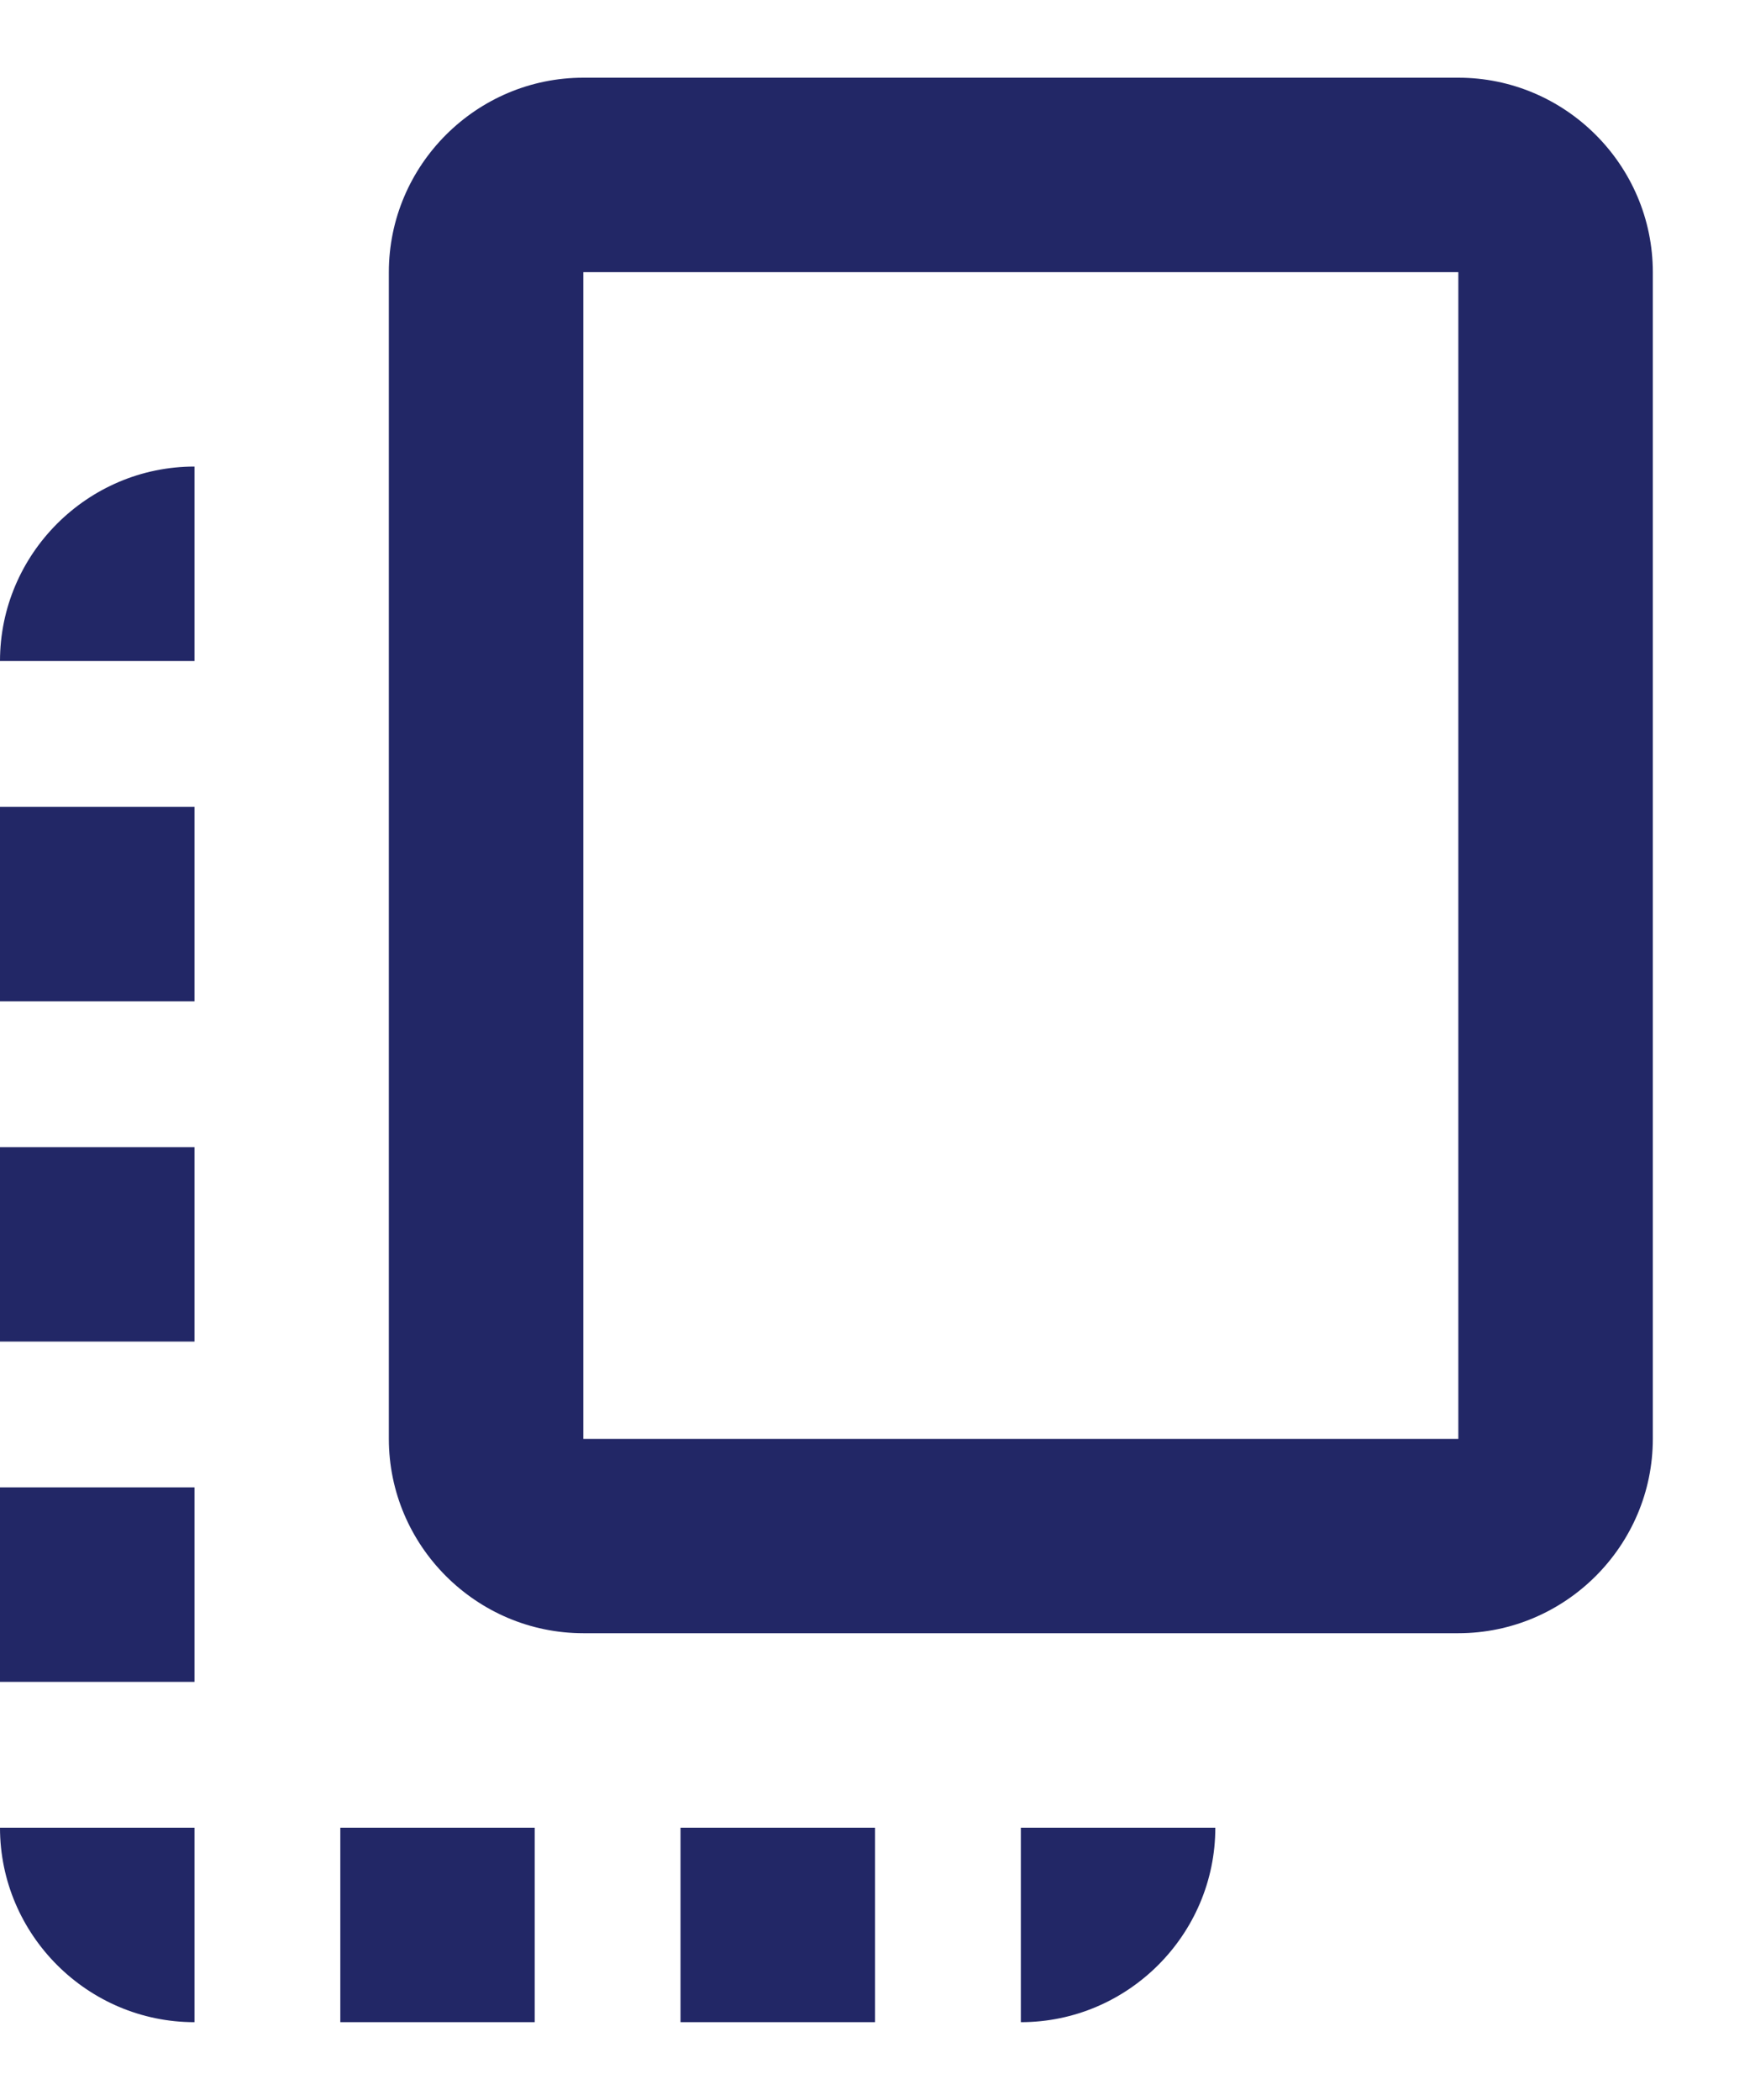 <svg width="15" height="18" viewBox="0 0 15 18" fill="none" xmlns="http://www.w3.org/2000/svg">
<path d="M12.5 0.666H5C4.083 0.666 3.333 1.416 3.333 2.333V12.333C3.333 13.249 4.083 13.999 5 13.999H12.5C13.417 13.999 14.167 13.249 14.167 12.333V2.333C14.167 1.416 13.417 0.666 12.5 0.666ZM12.5 12.333H5V2.333H12.5V12.333ZM0 11.499V9.833H1.667V11.499H0ZM0 6.916H1.667V8.583H0V6.916ZM5.833 15.666H7.5V17.333H5.833V15.666ZM0 14.416V12.749H1.667V14.416H0ZM1.667 17.333C0.75 17.333 0 16.583 0 15.666H1.667V17.333ZM4.583 17.333H2.917V15.666H4.583V17.333ZM8.75 17.333V15.666H10.417C10.417 16.583 9.667 17.333 8.75 17.333ZM1.667 3.999V5.666H0C0 4.749 0.75 3.999 1.667 3.999Z" fill="#222766"/>
</svg>
